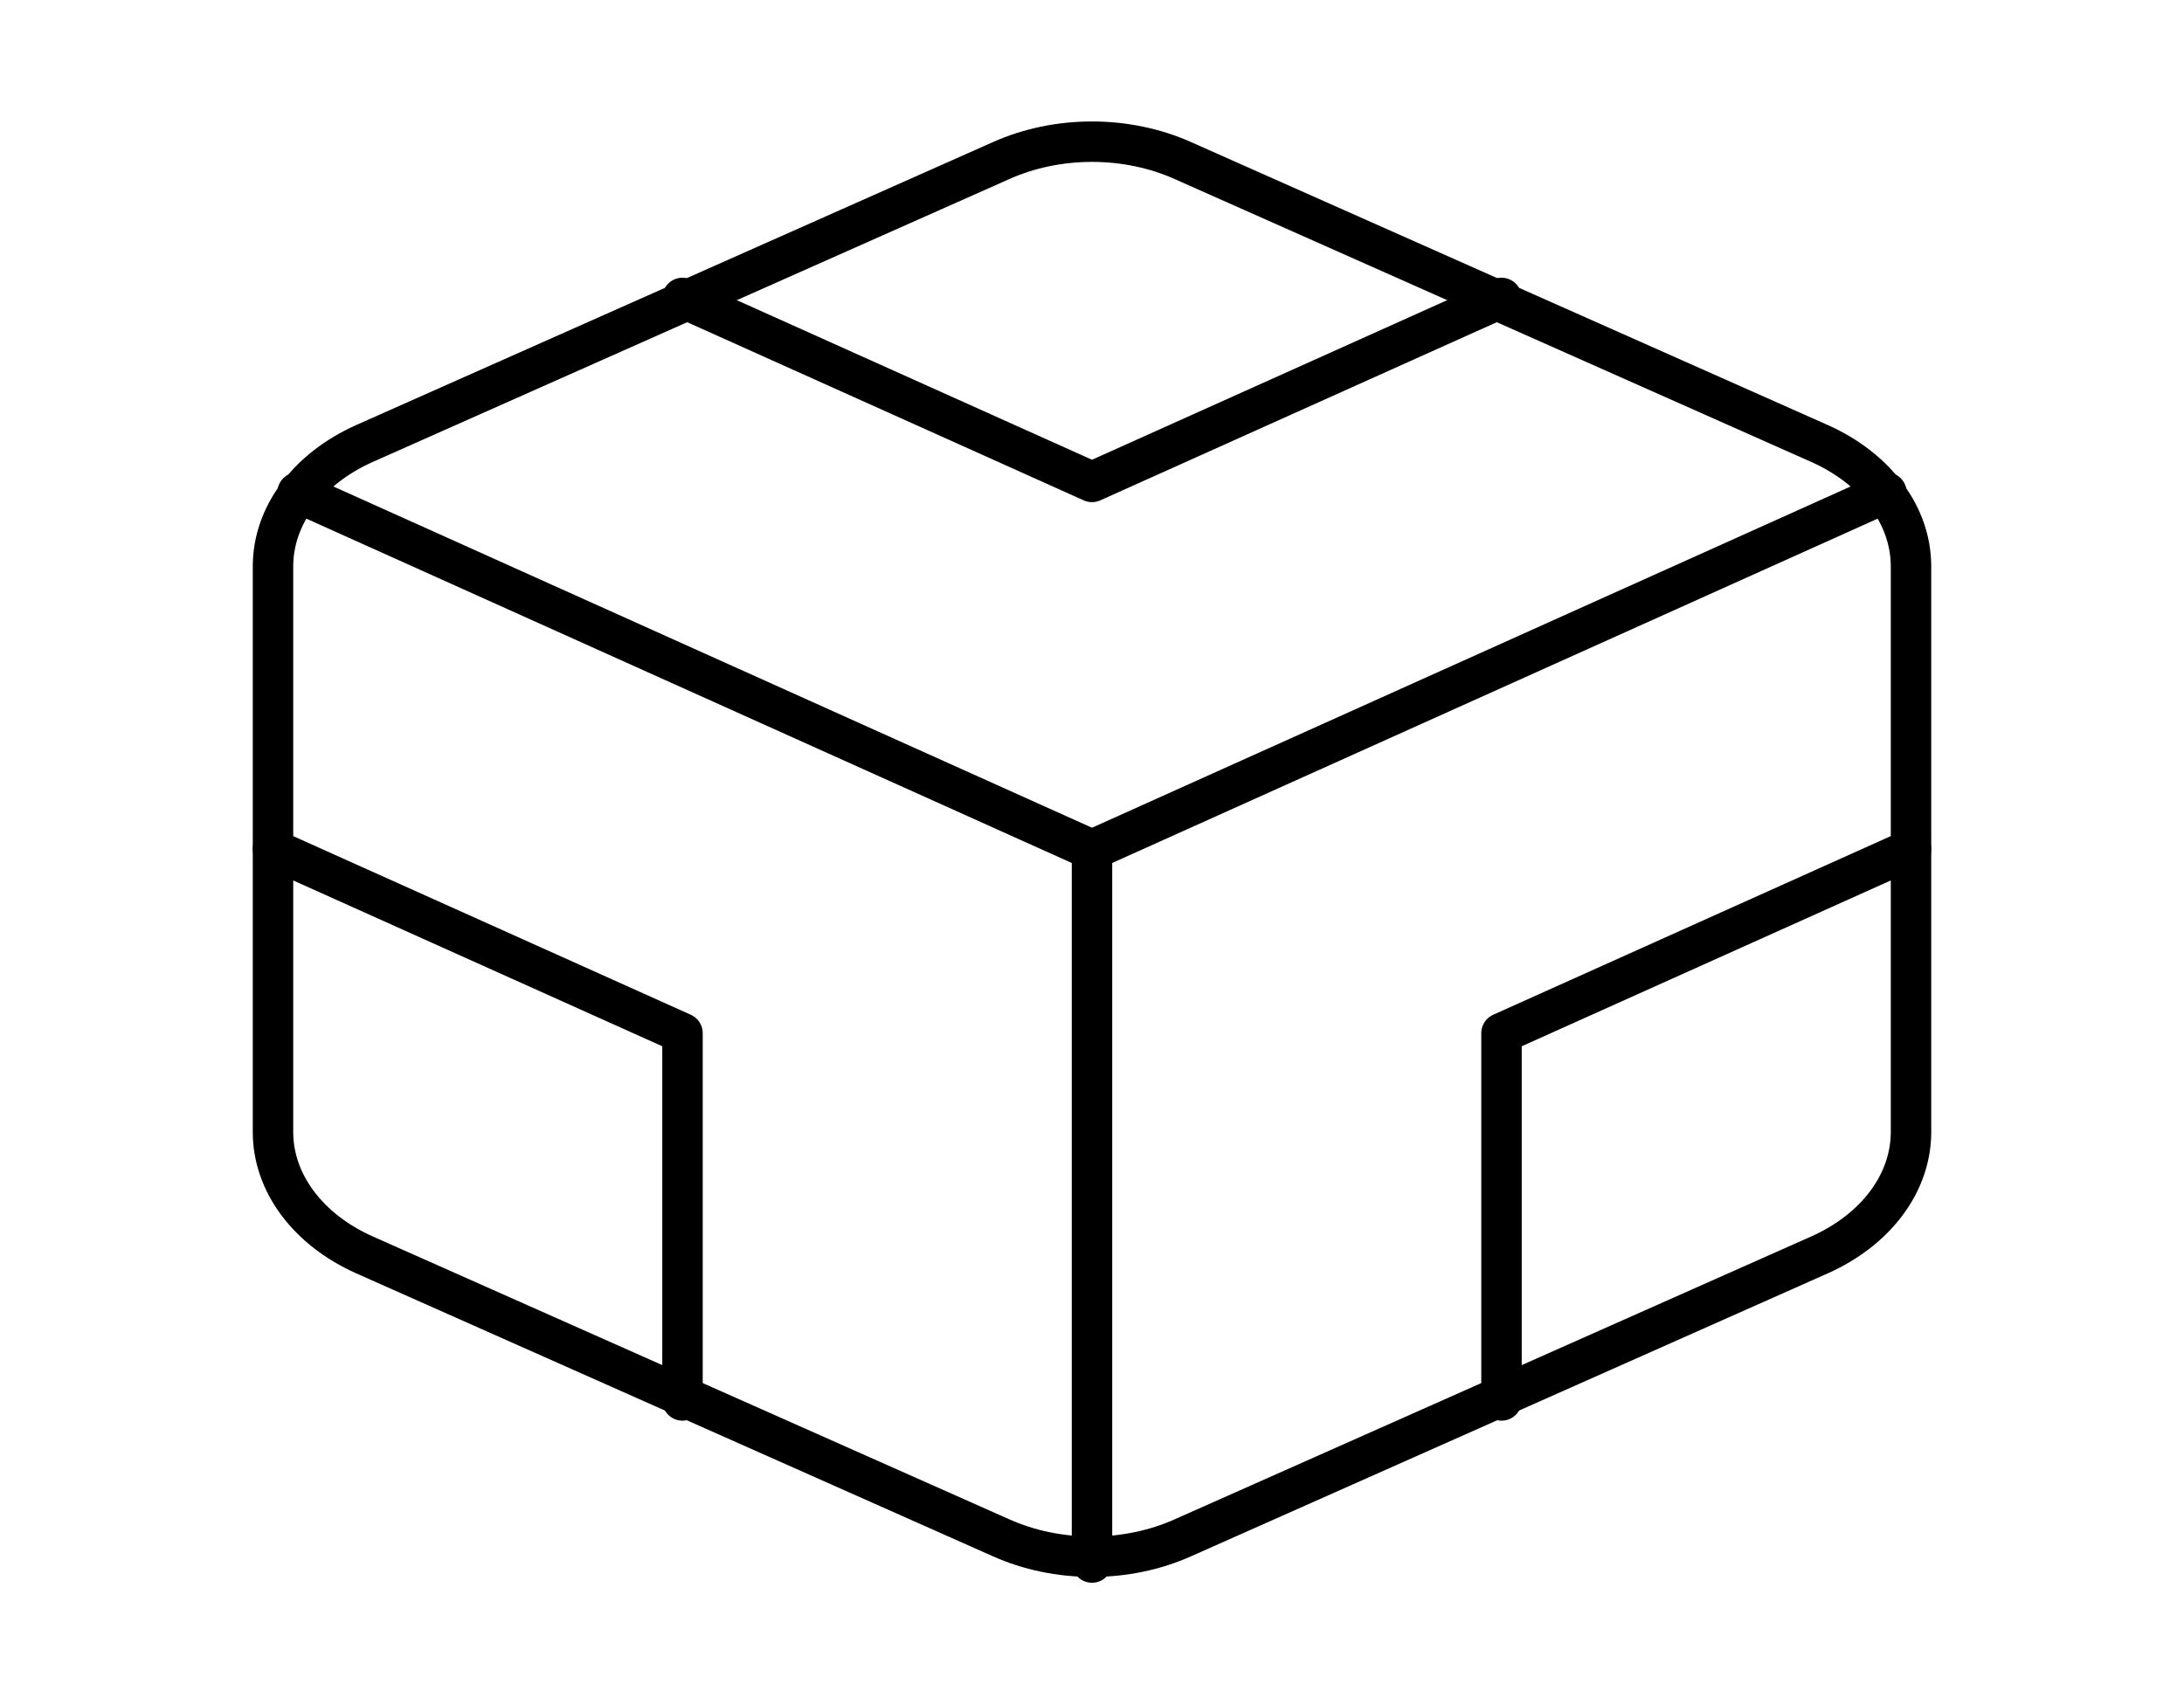 <svg width="108" height="84" fill="none" xmlns="http://www.w3.org/2000/svg"><path d="M13.5 56V28c.002-1.227.418-2.433 1.208-3.496.79-1.063 1.925-1.945 3.292-2.559l31.5-14c1.368-.614 2.92-.938 4.5-.938s3.132.324 4.5.938l31.5 14c1.367.614 2.502 1.496 3.292 2.56.79 1.062 1.206 2.268 1.208 3.495v28c-.002 1.227-.418 2.433-1.208 3.496-.79 1.063-1.925 1.945-3.292 2.559l-31.5 14c-1.368.614-2.92.938-4.5.938s-3.132-.324-4.5-.938l-31.5-14c-1.367-.614-2.502-1.496-3.292-2.56-.79-1.062-1.206-2.267-1.208-3.495Z" stroke="#000" stroke-width="2" stroke-linecap="round" stroke-linejoin="round"/><path d="M74.25 14.735 54 23.835l-20.25-9.1m40.5 54.53V51.1L94.5 42m-81 0 20.25 9.1v18.165M93.285 24.36 54 42.035 14.715 24.36M54 77.28V42" stroke="#000" stroke-width="2" stroke-linecap="round" stroke-linejoin="round"/></svg>